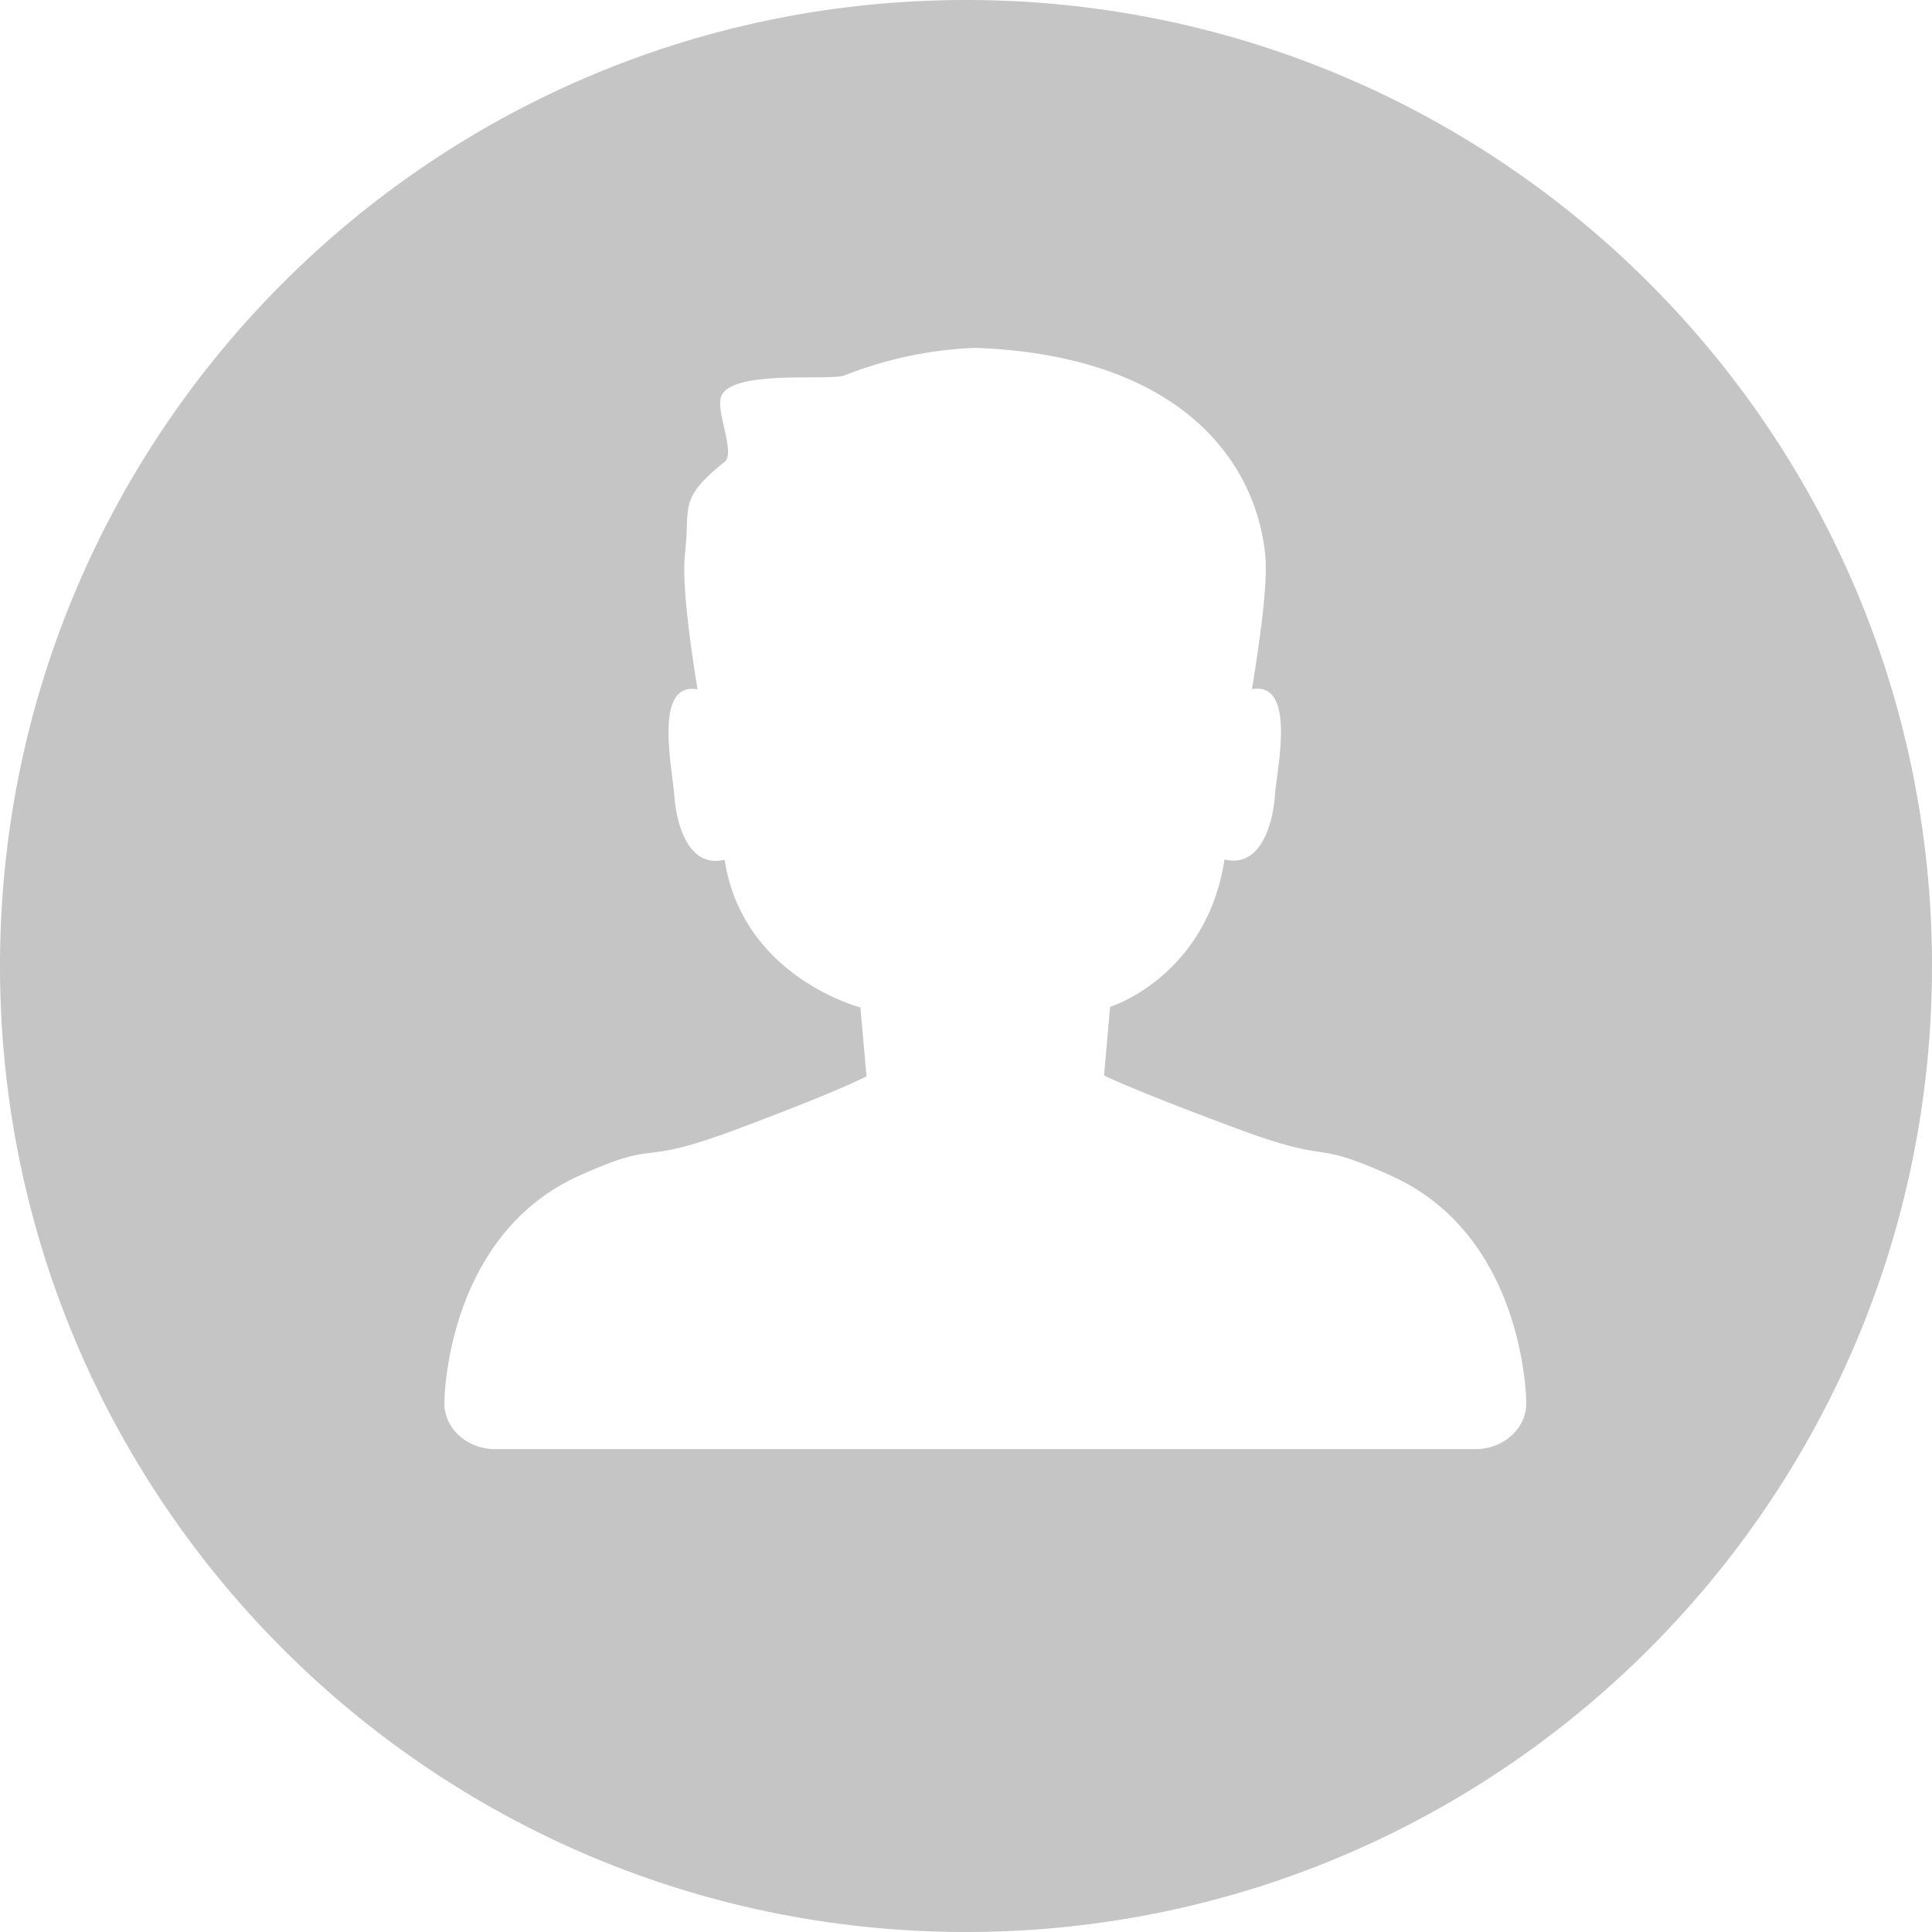 <?xml version="1.0" standalone="no"?><!DOCTYPE svg PUBLIC "-//W3C//DTD SVG 1.1//EN" "http://www.w3.org/Graphics/SVG/1.1/DTD/svg11.dtd"><svg t="1597150210343" class="icon" viewBox="0 0 1024 1024" version="1.1" xmlns="http://www.w3.org/2000/svg" p-id="8695" xmlns:xlink="http://www.w3.org/1999/xlink" width="200" height="200"><defs><style type="text/css"></style></defs><path d="M512 1024C229.222 1024 0 794.675 0 512 0 229.222 229.222 0 512 0c282.726 0 512 229.222 512 512 0 282.726-229.274 512-512 512z m225.382-400.845c-45.312-20.326-27.853-4.762-83.456-25.6-55.603-20.736-68.762-27.546-68.762-27.546l3.226-36.352s51.046-15.872 60.621-78.131c19.2 4.71 25.702-18.944 26.726-34.099 1.178-14.643 11.366-60.211-12.134-56.166 4.813-30.413 8.602-57.907 6.861-72.499-5.837-51.098-47.718-104.448-153.344-108.39a209.613 209.613 0 0 0-69.478 14.592c-7.782 3.072-58.368-3.226-65.178 10.598-3.686 7.526 7.68 30.362 1.536 35.277-24.73 19.866-18.074 23.398-20.89 47.974-1.69 14.592 1.741 42.035 6.554 72.55-23.45-4.096-13.312 41.472-12.288 56.115 1.075 15.155 7.424 38.912 26.675 34.202 9.574 62.259 71.987 78.285 71.987 78.285l3.226 36.506s-13.158 7.27-68.762 28.058c-55.603 20.787-38.144 4.301-83.456 24.576C235.52 655.36 235.52 743.731 235.52 743.731c0 13.414 12.032 24.32 26.88 24.32h519.68c14.848 0 26.88-10.906 26.88-24.269v-0.051s0-88.371-71.578-120.525z" fill="#C5C5C5" p-id="8696"></path></svg>